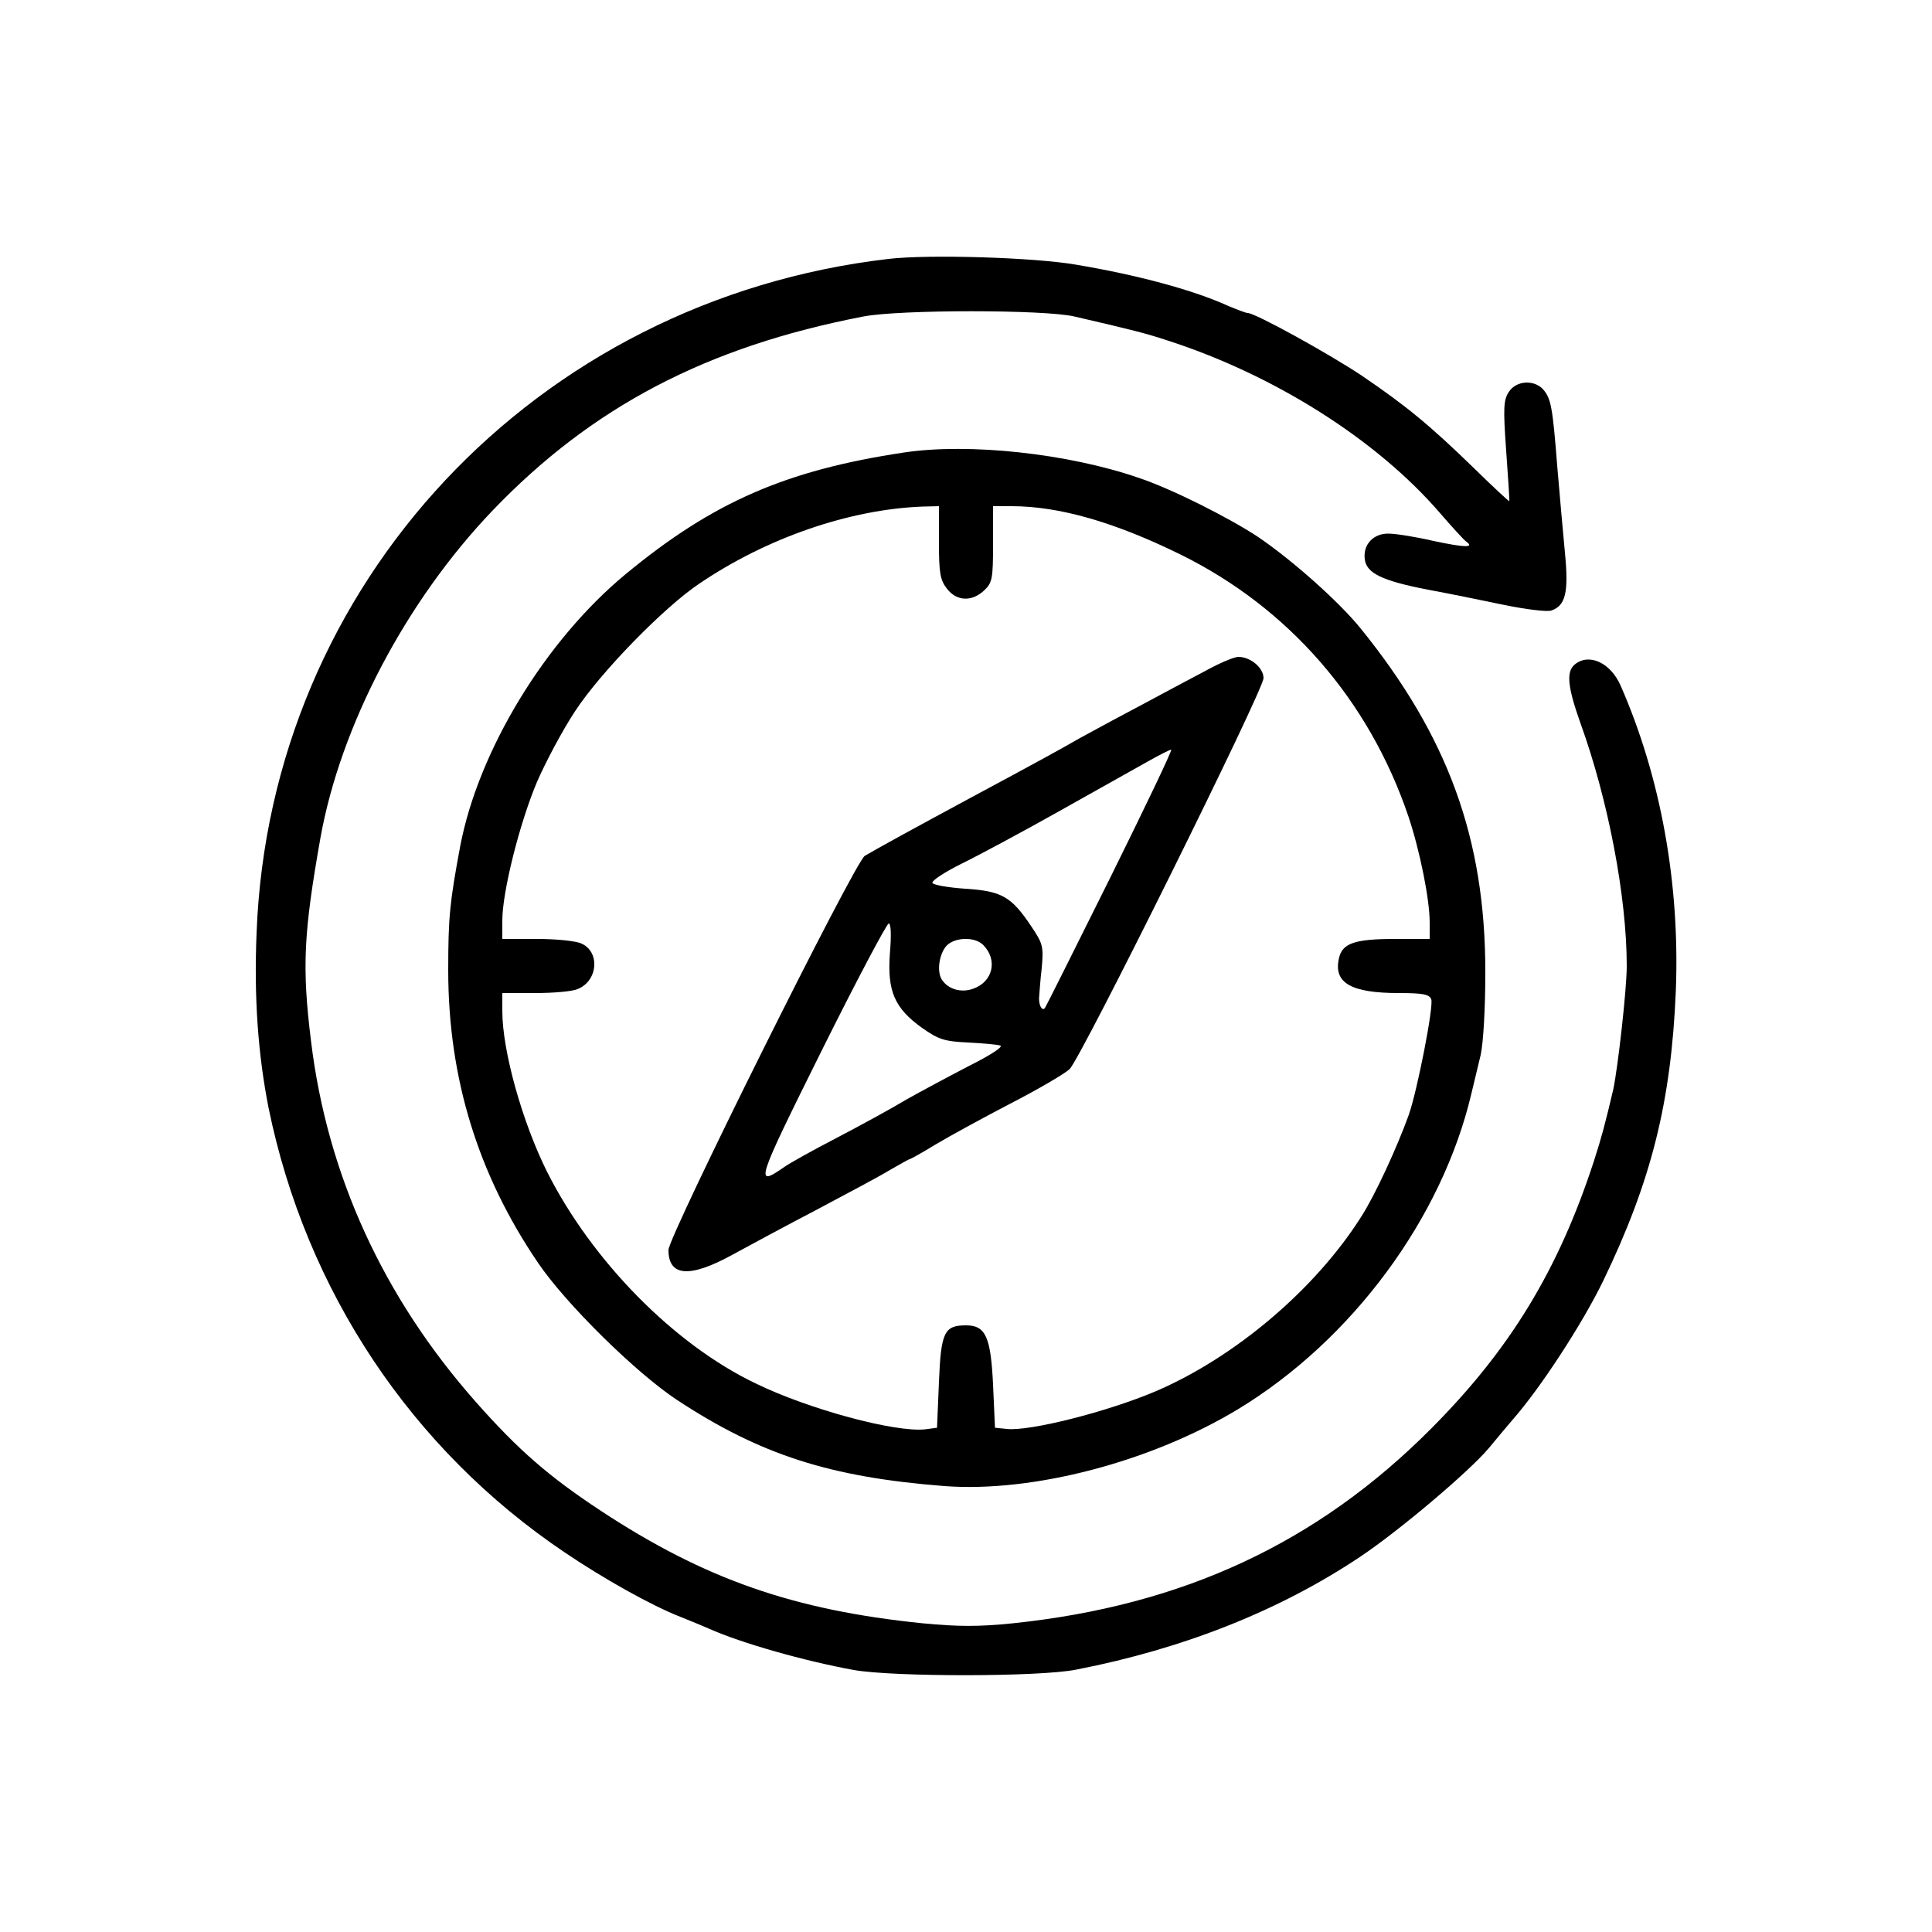 <?xml version="1.0" standalone="no"?>
<!DOCTYPE svg PUBLIC "-//W3C//DTD SVG 20010904//EN"
 "http://www.w3.org/TR/2001/REC-SVG-20010904/DTD/svg10.dtd">
<svg version="1.0" xmlns="http://www.w3.org/2000/svg"
 width="500pt" height="500pt" viewBox="0 0 500 500"
 preserveAspectRatio="xMidYMid meet">

<g transform="translate(0,500) scale(0.1,-0.1)"
fill="#000000" stroke="none">
<path d="M2300 4330 c-913 -106 -1602 -840 -1636 -1745 -7 -167 4 -315 31
-452 97 -474 370 -884 767 -1151 102 -69 226 -138 298 -166 25 -10 59 -24 75
-31 82 -37 248 -84 375 -107 102 -18 481 -18 575 1 278 54 527 153 735 292
103 69 281 220 332 280 20 24 48 58 62 74 73 83 181 249 235 360 125 259 176
464 188 750 11 278 -39 554 -143 791 -26 59 -82 85 -119 54 -22 -19 -18 -58
15 -151 72 -199 120 -450 120 -629 0 -61 -23 -264 -35 -320 -21 -89 -30 -123
-50 -185 -92 -282 -217 -487 -420 -691 -295 -297 -643 -459 -1083 -505 -88 -9
-141 -9 -235 0 -333 34 -563 114 -832 291 -135 89 -213 157 -322 280 -241 272
-386 589 -428 935 -24 193 -19 281 24 525 52 292 222 615 446 849 257 268 554
424 960 502 93 18 469 18 545 0 156 -36 186 -44 238 -61 278 -89 544 -257 708
-447 32 -37 63 -71 69 -75 22 -16 -5 -15 -85 2 -47 11 -99 19 -116 19 -39 1
-67 -28 -62 -66 4 -36 44 -56 163 -79 50 -9 137 -27 195 -39 58 -12 114 -19
125 -15 37 13 45 47 35 150 -5 52 -14 154 -20 225 -12 153 -16 174 -37 198
-24 25 -69 22 -88 -7 -14 -21 -15 -42 -7 -153 5 -70 9 -129 8 -130 -1 -1 -42
37 -91 85 -116 113 -179 164 -291 240 -87 58 -276 162 -295 162 -5 0 -28 9
-52 19 -88 40 -231 79 -392 106 -109 19 -382 27 -485 15z"/>
<path d="M2340 3829 c-307 -46 -496 -129 -721 -315 -208 -172 -381 -457 -428
-704 -27 -145 -31 -183 -31 -321 0 -279 77 -529 233 -758 72 -106 253 -284
359 -354 216 -142 396 -200 693 -223 229 -17 534 63 759 199 295 179 528 494
604 817 6 25 17 70 24 100 7 33 12 120 12 215 0 345 -97 610 -323 889 -56 69
-174 174 -263 235 -75 50 -226 126 -310 154 -185 64 -442 91 -608 66z m90
-233 c0 -79 3 -97 21 -120 25 -32 64 -34 96 -4 21 20 23 30 23 120 l0 98 48 0
c123 0 266 -41 437 -125 280 -138 488 -377 590 -678 30 -90 55 -215 55 -274
l0 -43 -90 0 c-104 0 -137 -11 -145 -51 -14 -63 32 -89 155 -89 61 0 79 -3 84
-16 7 -17 -36 -236 -58 -299 -31 -86 -87 -207 -122 -262 -119 -189 -328 -366
-534 -454 -125 -53 -327 -104 -385 -97 l-30 3 -5 112 c-6 123 -19 153 -70 153
-56 0 -65 -17 -70 -147 l-5 -118 -30 -4 c-77 -9 -303 52 -440 119 -211 101
-423 317 -539 547 -64 128 -116 313 -116 416 l0 47 84 0 c47 0 96 4 110 10 53
20 60 96 11 118 -14 7 -66 12 -115 12 l-90 0 0 48 c0 74 45 253 90 359 23 53
67 135 98 182 66 101 230 269 321 330 175 119 390 193 579 200 l42 1 0 -94z"/>
<path d="M3120 3264 c-36 -19 -117 -62 -180 -96 -63 -33 -128 -69 -145 -78
-45 -26 -114 -64 -280 -153 -152 -82 -247 -134 -277 -152 -26 -16 -508 -984
-508 -1020 0 -69 55 -73 166 -12 44 24 142 77 219 117 77 41 162 86 188 102
26 15 49 28 51 28 2 0 33 17 67 38 35 21 123 69 194 106 72 37 140 77 153 89
29 27 502 981 502 1012 0 27 -34 55 -65 55 -11 0 -49 -16 -85 -36z m-247 -536
c-91 -183 -167 -335 -169 -337 -7 -8 -15 6 -15 25 1 11 3 46 7 79 5 56 3 63
-28 109 -51 76 -76 90 -170 96 -45 3 -83 10 -85 15 -2 6 32 28 74 49 43 21
157 82 253 136 96 54 200 112 230 129 30 17 58 31 61 31 4 0 -68 -150 -158
-332z m-570 -196 c-7 -97 12 -141 83 -192 43 -30 57 -35 119 -38 38 -2 76 -5
84 -8 8 -3 -28 -26 -80 -52 -52 -27 -125 -66 -164 -88 -38 -23 -119 -67 -180
-99 -60 -31 -121 -65 -135 -75 -78 -54 -74 -42 96 300 90 181 169 330 174 330
6 0 7 -31 3 -78z m241 23 c39 -39 26 -96 -26 -114 -31 -11 -64 -1 -80 23 -13
19 -9 60 8 84 18 26 74 30 98 7z"/>
</g>
</svg>
